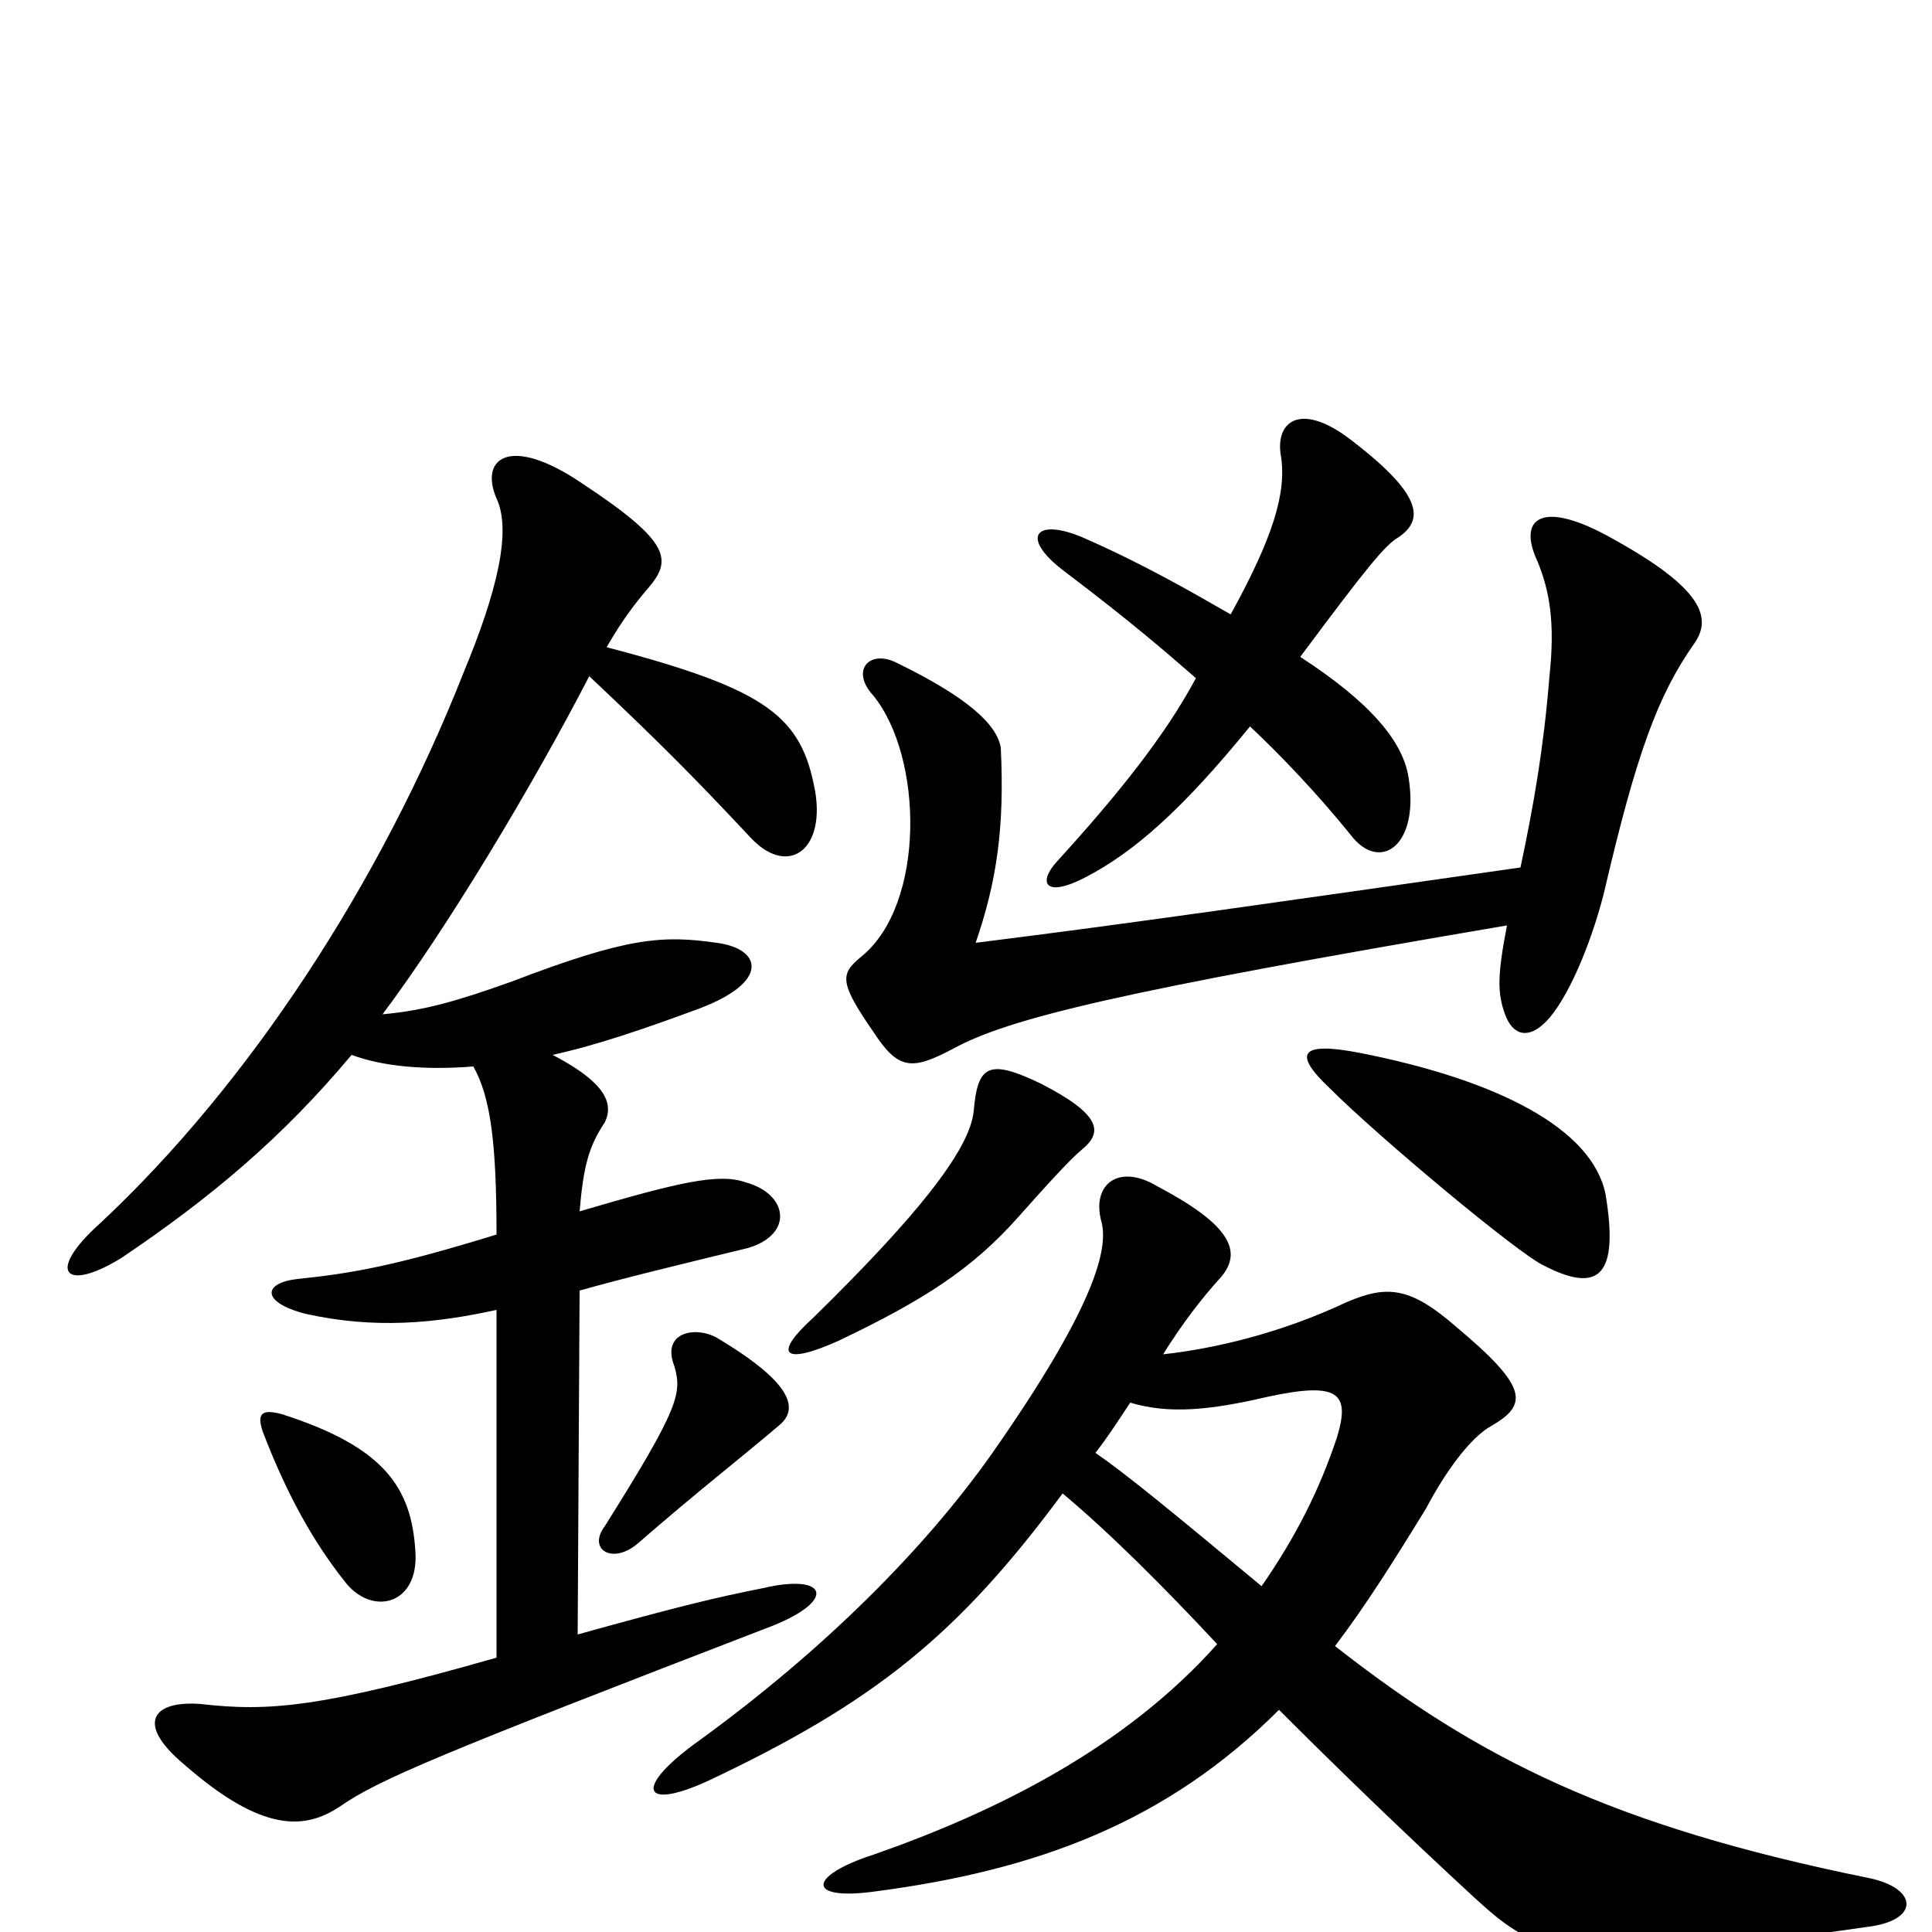 <svg xmlns="http://www.w3.org/2000/svg" viewBox="0 -1000 1000 1000">
	<path fill="#000000" d="M215 -197C213 -230 199 -251 146 -268C135 -271 133 -268 136 -259C149 -225 163 -201 178 -182C192 -163 217 -169 215 -197ZM403 -262C413 -270 412 -283 372 -307C361 -314 342 -311 349 -293C353 -279 352 -272 313 -210C304 -198 317 -190 330 -201C361 -228 383 -245 403 -262ZM286 -454C309 -459 335 -468 362 -478C399 -492 394 -509 371 -512C343 -516 325 -515 265 -492C237 -482 220 -477 198 -475C231 -519 275 -592 305 -650C340 -617 358 -599 388 -567C407 -546 427 -559 422 -590C415 -629 398 -643 314 -665C322 -679 329 -688 335 -695C348 -710 348 -719 301 -750C264 -775 248 -763 257 -742C265 -725 257 -693 240 -652C197 -543 129 -439 52 -367C23 -341 34 -331 63 -349C109 -380 146 -411 182 -454C198 -448 220 -446 245 -448C254 -432 257 -408 257 -361C205 -345 183 -341 154 -338C136 -336 135 -326 158 -320C194 -312 225 -315 257 -322V-142C166 -116 139 -114 104 -118C79 -120 70 -108 95 -87C136 -51 158 -53 176 -65C196 -79 230 -93 396 -157C434 -171 429 -186 395 -178C370 -173 353 -169 299 -154L300 -332C321 -338 354 -346 387 -354C411 -361 408 -382 386 -388C372 -393 351 -388 300 -373C302 -397 305 -407 313 -419C319 -431 309 -442 286 -454ZM550 -227C574 -207 603 -178 630 -149C582 -95 515 -62 452 -40C418 -29 417 -16 453 -21C537 -32 604 -57 662 -115C691 -86 726 -52 764 -17C797 13 811 20 969 -3C994 -7 992 -23 967 -28C834 -55 765 -90 691 -148C707 -169 722 -193 738 -219C748 -238 761 -256 772 -262C791 -273 791 -282 754 -313C730 -334 718 -335 697 -326C663 -310 629 -302 602 -299C612 -315 622 -328 632 -339C644 -353 635 -367 599 -386C579 -398 565 -387 570 -368C574 -354 567 -324 513 -247C479 -199 427 -146 359 -97C328 -74 333 -63 366 -78C453 -119 496 -154 550 -227ZM585 -274C605 -268 626 -270 656 -277C693 -285 699 -279 692 -256C683 -229 671 -205 653 -179C606 -218 583 -237 567 -248C574 -257 579 -265 585 -274ZM831 -382C824 -416 775 -441 704 -455C673 -461 669 -455 688 -437C714 -411 786 -351 799 -345C828 -330 838 -340 831 -382ZM787 -551C661 -533 585 -522 505 -512C516 -544 520 -572 518 -613C516 -625 501 -639 464 -657C450 -664 440 -653 452 -640C478 -608 479 -532 446 -505C435 -496 434 -492 452 -466C465 -446 472 -446 493 -457C522 -473 580 -487 780 -521C775 -495 775 -486 779 -475C783 -464 791 -462 800 -471C811 -482 823 -510 830 -537C847 -610 858 -640 877 -667C886 -680 882 -695 835 -721C798 -742 785 -732 796 -709C802 -694 805 -678 802 -650C799 -613 794 -584 787 -551ZM637 -682C616 -694 592 -708 560 -722C536 -732 528 -722 550 -705C587 -677 604 -662 619 -649C603 -619 578 -588 547 -554C537 -543 541 -535 562 -546C587 -559 612 -581 647 -624C663 -609 682 -589 699 -568C714 -548 735 -562 729 -598C726 -616 710 -636 673 -660C708 -707 717 -718 724 -722C737 -731 737 -744 697 -774C672 -792 660 -781 663 -764C666 -745 659 -722 637 -682ZM560 -405C571 -414 570 -423 539 -439C512 -452 506 -449 504 -425C502 -404 472 -368 421 -318C400 -299 405 -293 434 -306C478 -327 503 -343 527 -370C543 -388 554 -400 560 -405Z"/>
</svg>
